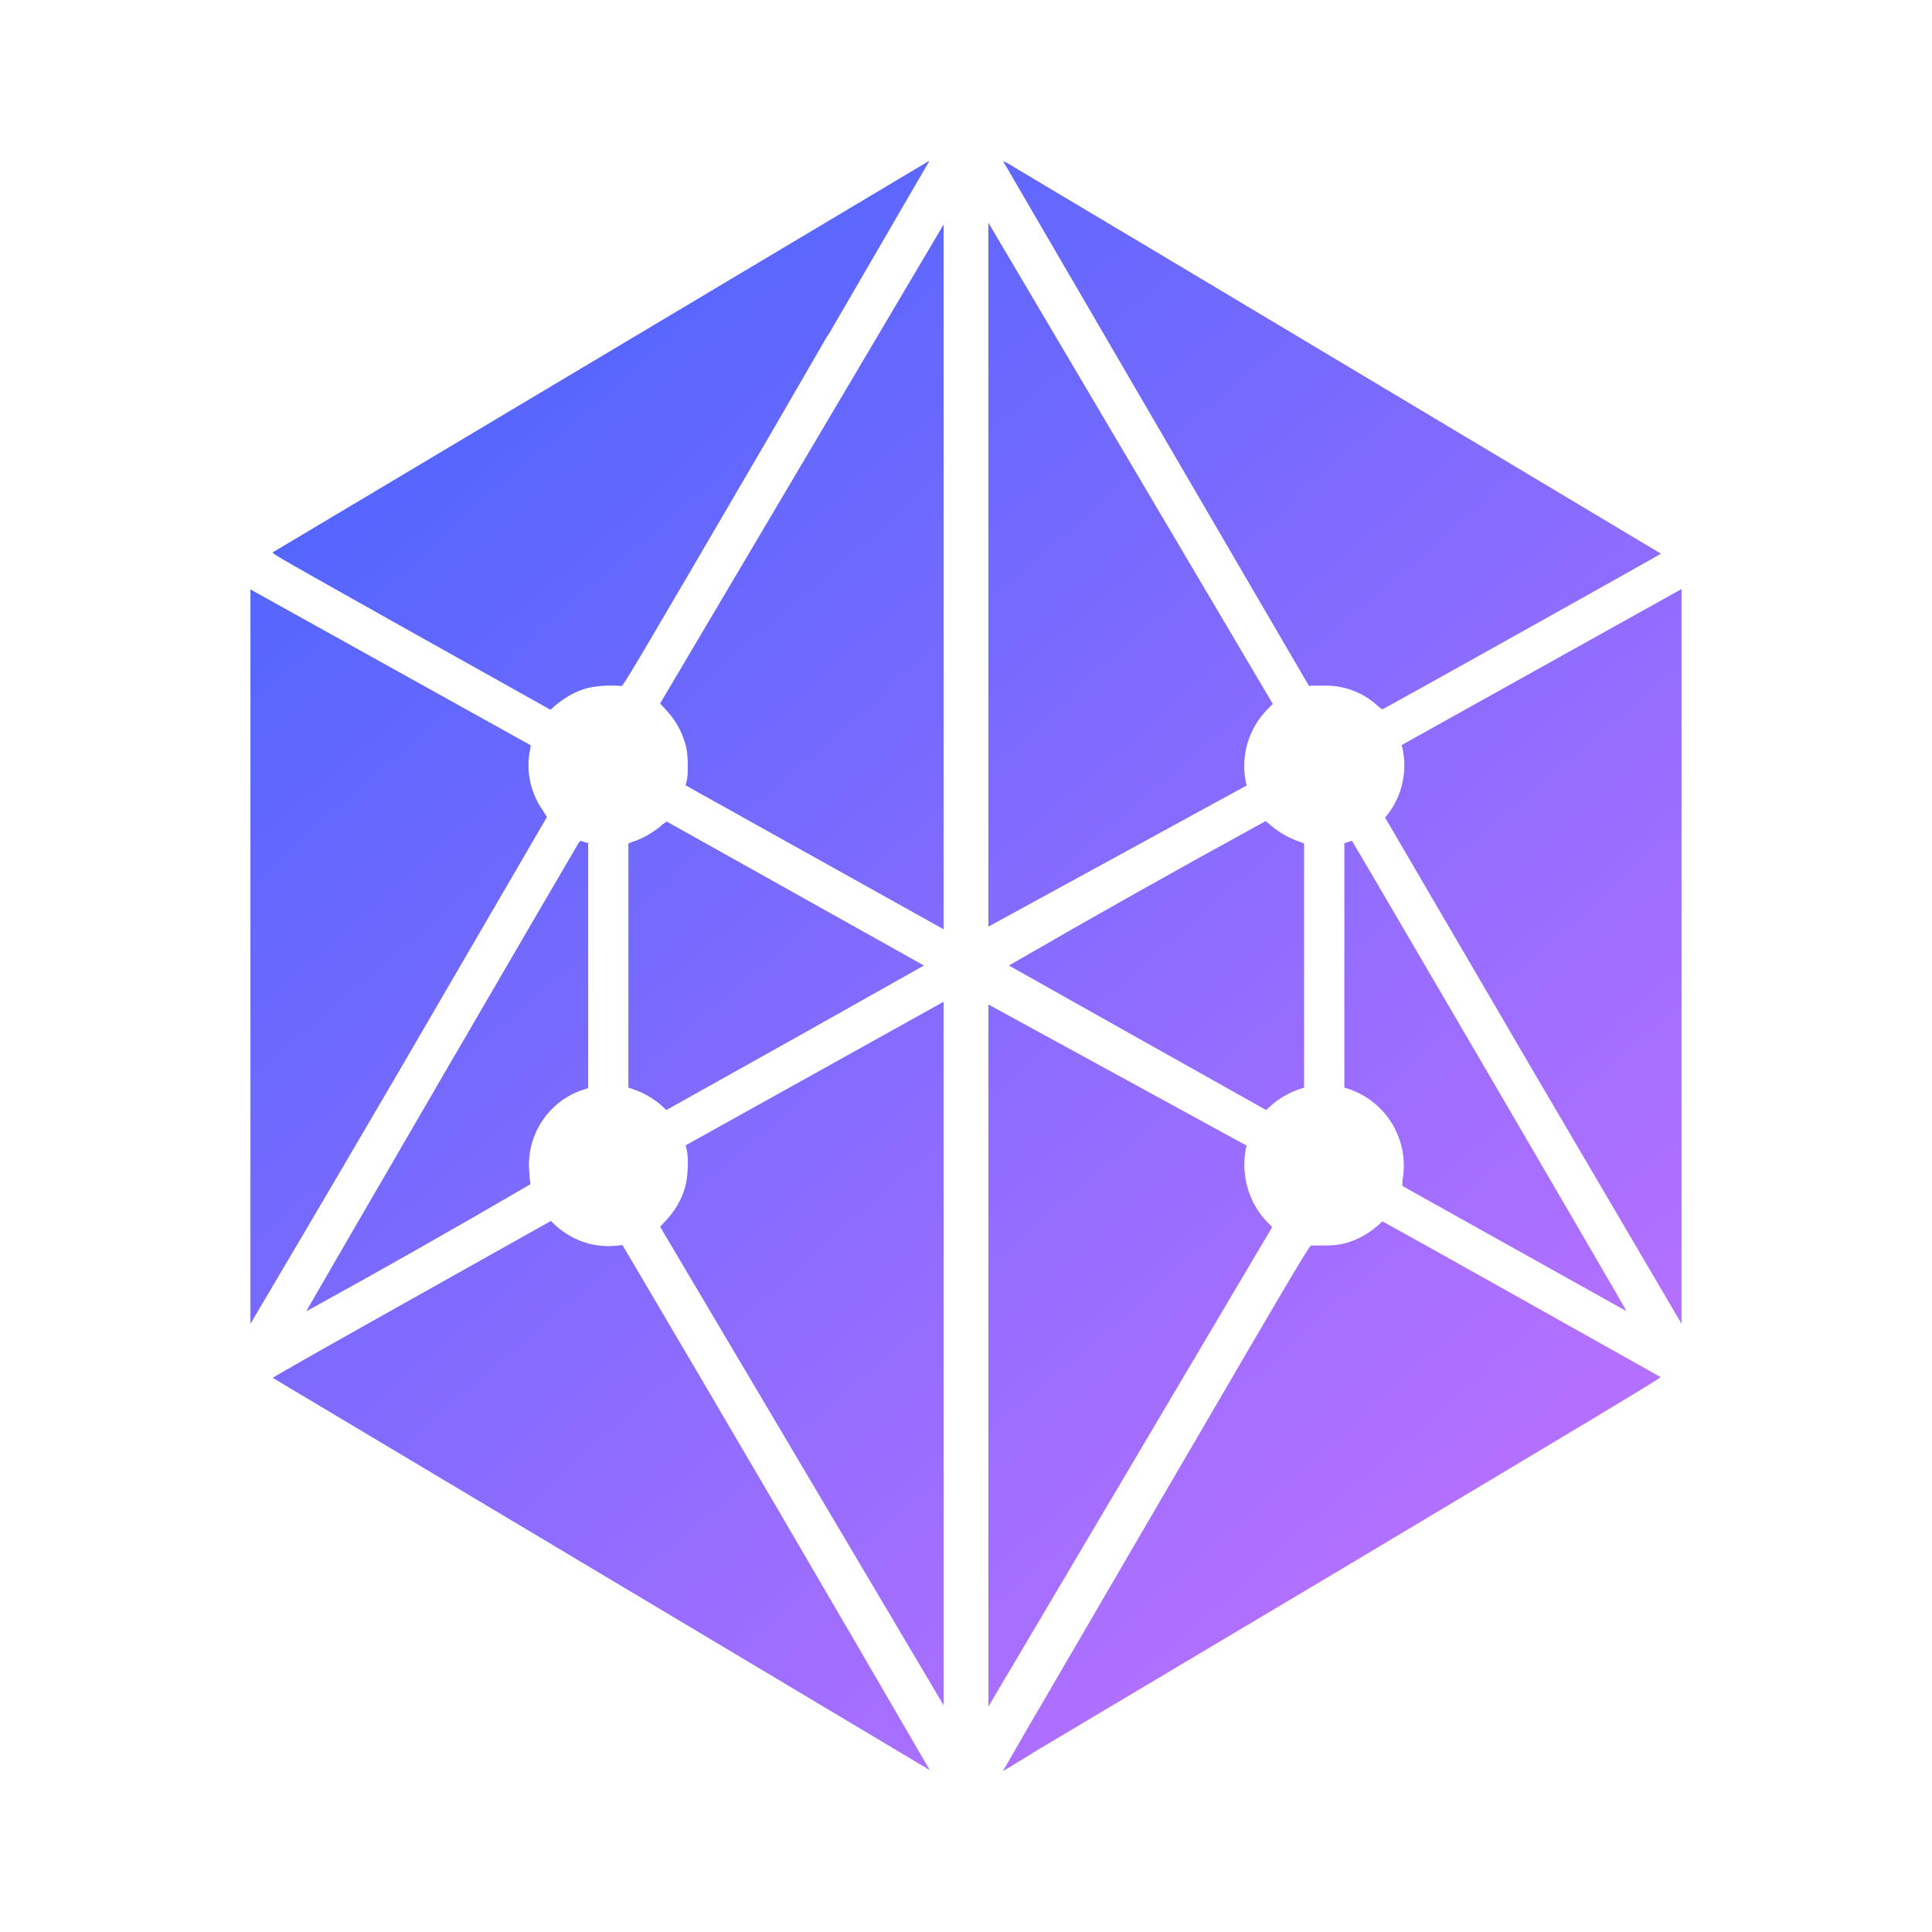 <svg width="24" height="24" viewBox="0 0 24 24" fill="none" xmlns="http://www.w3.org/2000/svg">
<path d="M3.389 6.861C6.106 5.241 8.822 3.621 11.539 2C11.544 2 11.539 2.017 11.522 2.039L10.289 4.161L10.278 4.172L9.622 5.306C7.806 8.417 7.739 8.528 7.717 8.522C7.581 8.509 7.444 8.517 7.311 8.544C7.156 8.583 7.028 8.656 6.894 8.767L6.839 8.817L5.1 7.844C3.489 6.939 3.367 6.872 3.389 6.861ZM14.378 5.294L12.472 2.022C12.45 1.994 12.467 1.994 12.655 2.111L14.361 3.128L16.75 4.556L20.633 6.878C20.633 6.883 17.189 8.811 17.172 8.811C17.146 8.796 17.122 8.777 17.1 8.756C16.927 8.602 16.704 8.517 16.472 8.517H16.305L16.261 8.522L14.378 5.294ZM11.722 2.789L8.2 8.739L8.272 8.817C8.389 8.944 8.461 9.067 8.511 9.233C8.533 9.311 8.539 9.35 8.544 9.478C8.544 9.583 8.544 9.644 8.533 9.689L8.517 9.756L11.722 11.544V2.789ZM15.489 9.756L12.278 11.511V2.767L15.811 8.744L15.756 8.8C15.635 8.919 15.547 9.066 15.498 9.228C15.45 9.391 15.443 9.562 15.478 9.728L15.489 9.756ZM3.111 11.889V16.445C3.111 16.445 3.961 15.011 4.967 13.289L6.794 10.15L6.739 10.061C6.595 9.854 6.537 9.599 6.578 9.35C6.589 9.306 6.594 9.261 6.589 9.256L3.111 7.322V11.889ZM17.411 9.256L19.145 8.289L20.889 7.317V16.445L19.039 13.294L17.206 10.156L17.256 10.094C17.338 9.98 17.396 9.85 17.424 9.712C17.453 9.574 17.452 9.432 17.422 9.294L17.411 9.261V9.256ZM8.217 10.255C8.106 10.345 7.978 10.422 7.861 10.456L7.806 10.478V13.511L7.889 13.539C8 13.578 8.111 13.645 8.206 13.722L8.278 13.789L9.878 12.894L11.478 11.994L8.283 10.206L8.217 10.25V10.255ZM12.533 11.994C13.589 11.383 14.652 10.785 15.722 10.2L15.783 10.25C15.883 10.339 16.022 10.417 16.145 10.456L16.2 10.478V13.511L16.145 13.528C16.017 13.572 15.878 13.65 15.783 13.739L15.728 13.789L14.133 12.894L12.533 11.994ZM7.194 10.461C7.128 10.567 3.8 16.283 3.806 16.289C4.74 15.775 5.668 15.249 6.589 14.711L6.578 14.617V14.583C6.522 14.128 6.8 13.683 7.239 13.539L7.306 13.517V10.472L7.261 10.461C7.246 10.456 7.231 10.451 7.217 10.444L7.194 10.461ZM16.695 10.478L16.744 10.461C16.761 10.455 16.777 10.449 16.794 10.444C16.8 10.444 20.211 16.283 20.206 16.289L17.422 14.733V14.661C17.466 14.424 17.422 14.178 17.3 13.97C17.177 13.762 16.984 13.605 16.756 13.528L16.7 13.511V10.478H16.695ZM8.517 14.222L8.533 14.294C8.556 14.405 8.544 14.633 8.511 14.745C8.467 14.906 8.383 15.044 8.267 15.167L8.2 15.239L11.722 21.183V12.444L8.517 14.228V14.222ZM15.806 15.239L12.278 21.2V12.478L15.489 14.233L15.478 14.261C15.411 14.595 15.511 14.939 15.739 15.178L15.806 15.245V15.239ZM5.111 16.139C4.161 16.672 3.383 17.111 3.389 17.117L11.55 21.989C10.286 19.81 9.013 17.636 7.733 15.467L7.622 15.478C7.356 15.494 7.106 15.406 6.9 15.222L6.844 15.167L5.111 16.139ZM16.85 15.395C16.97 15.341 17.079 15.265 17.172 15.172C17.383 15.283 20.617 17.1 20.628 17.106C20.639 17.117 19.756 17.644 16.622 19.517L12.889 21.739L12.528 21.961L12.456 22L12.478 21.967L12.744 21.506L14.383 18.694C16.25 15.494 16.272 15.461 16.294 15.472H16.461C16.617 15.472 16.722 15.45 16.85 15.395Z" fill="url(#paint0_linear_364_11725)"/>
<defs>
<linearGradient id="paint0_linear_364_11725" x1="6.336" y1="4.475" x2="18.405" y2="18.247" gradientUnits="userSpaceOnUse">
<stop stop-color="#5566FE"/>
<stop offset="1" stop-color="#B370FF"/>
</linearGradient>
</defs>
</svg>
